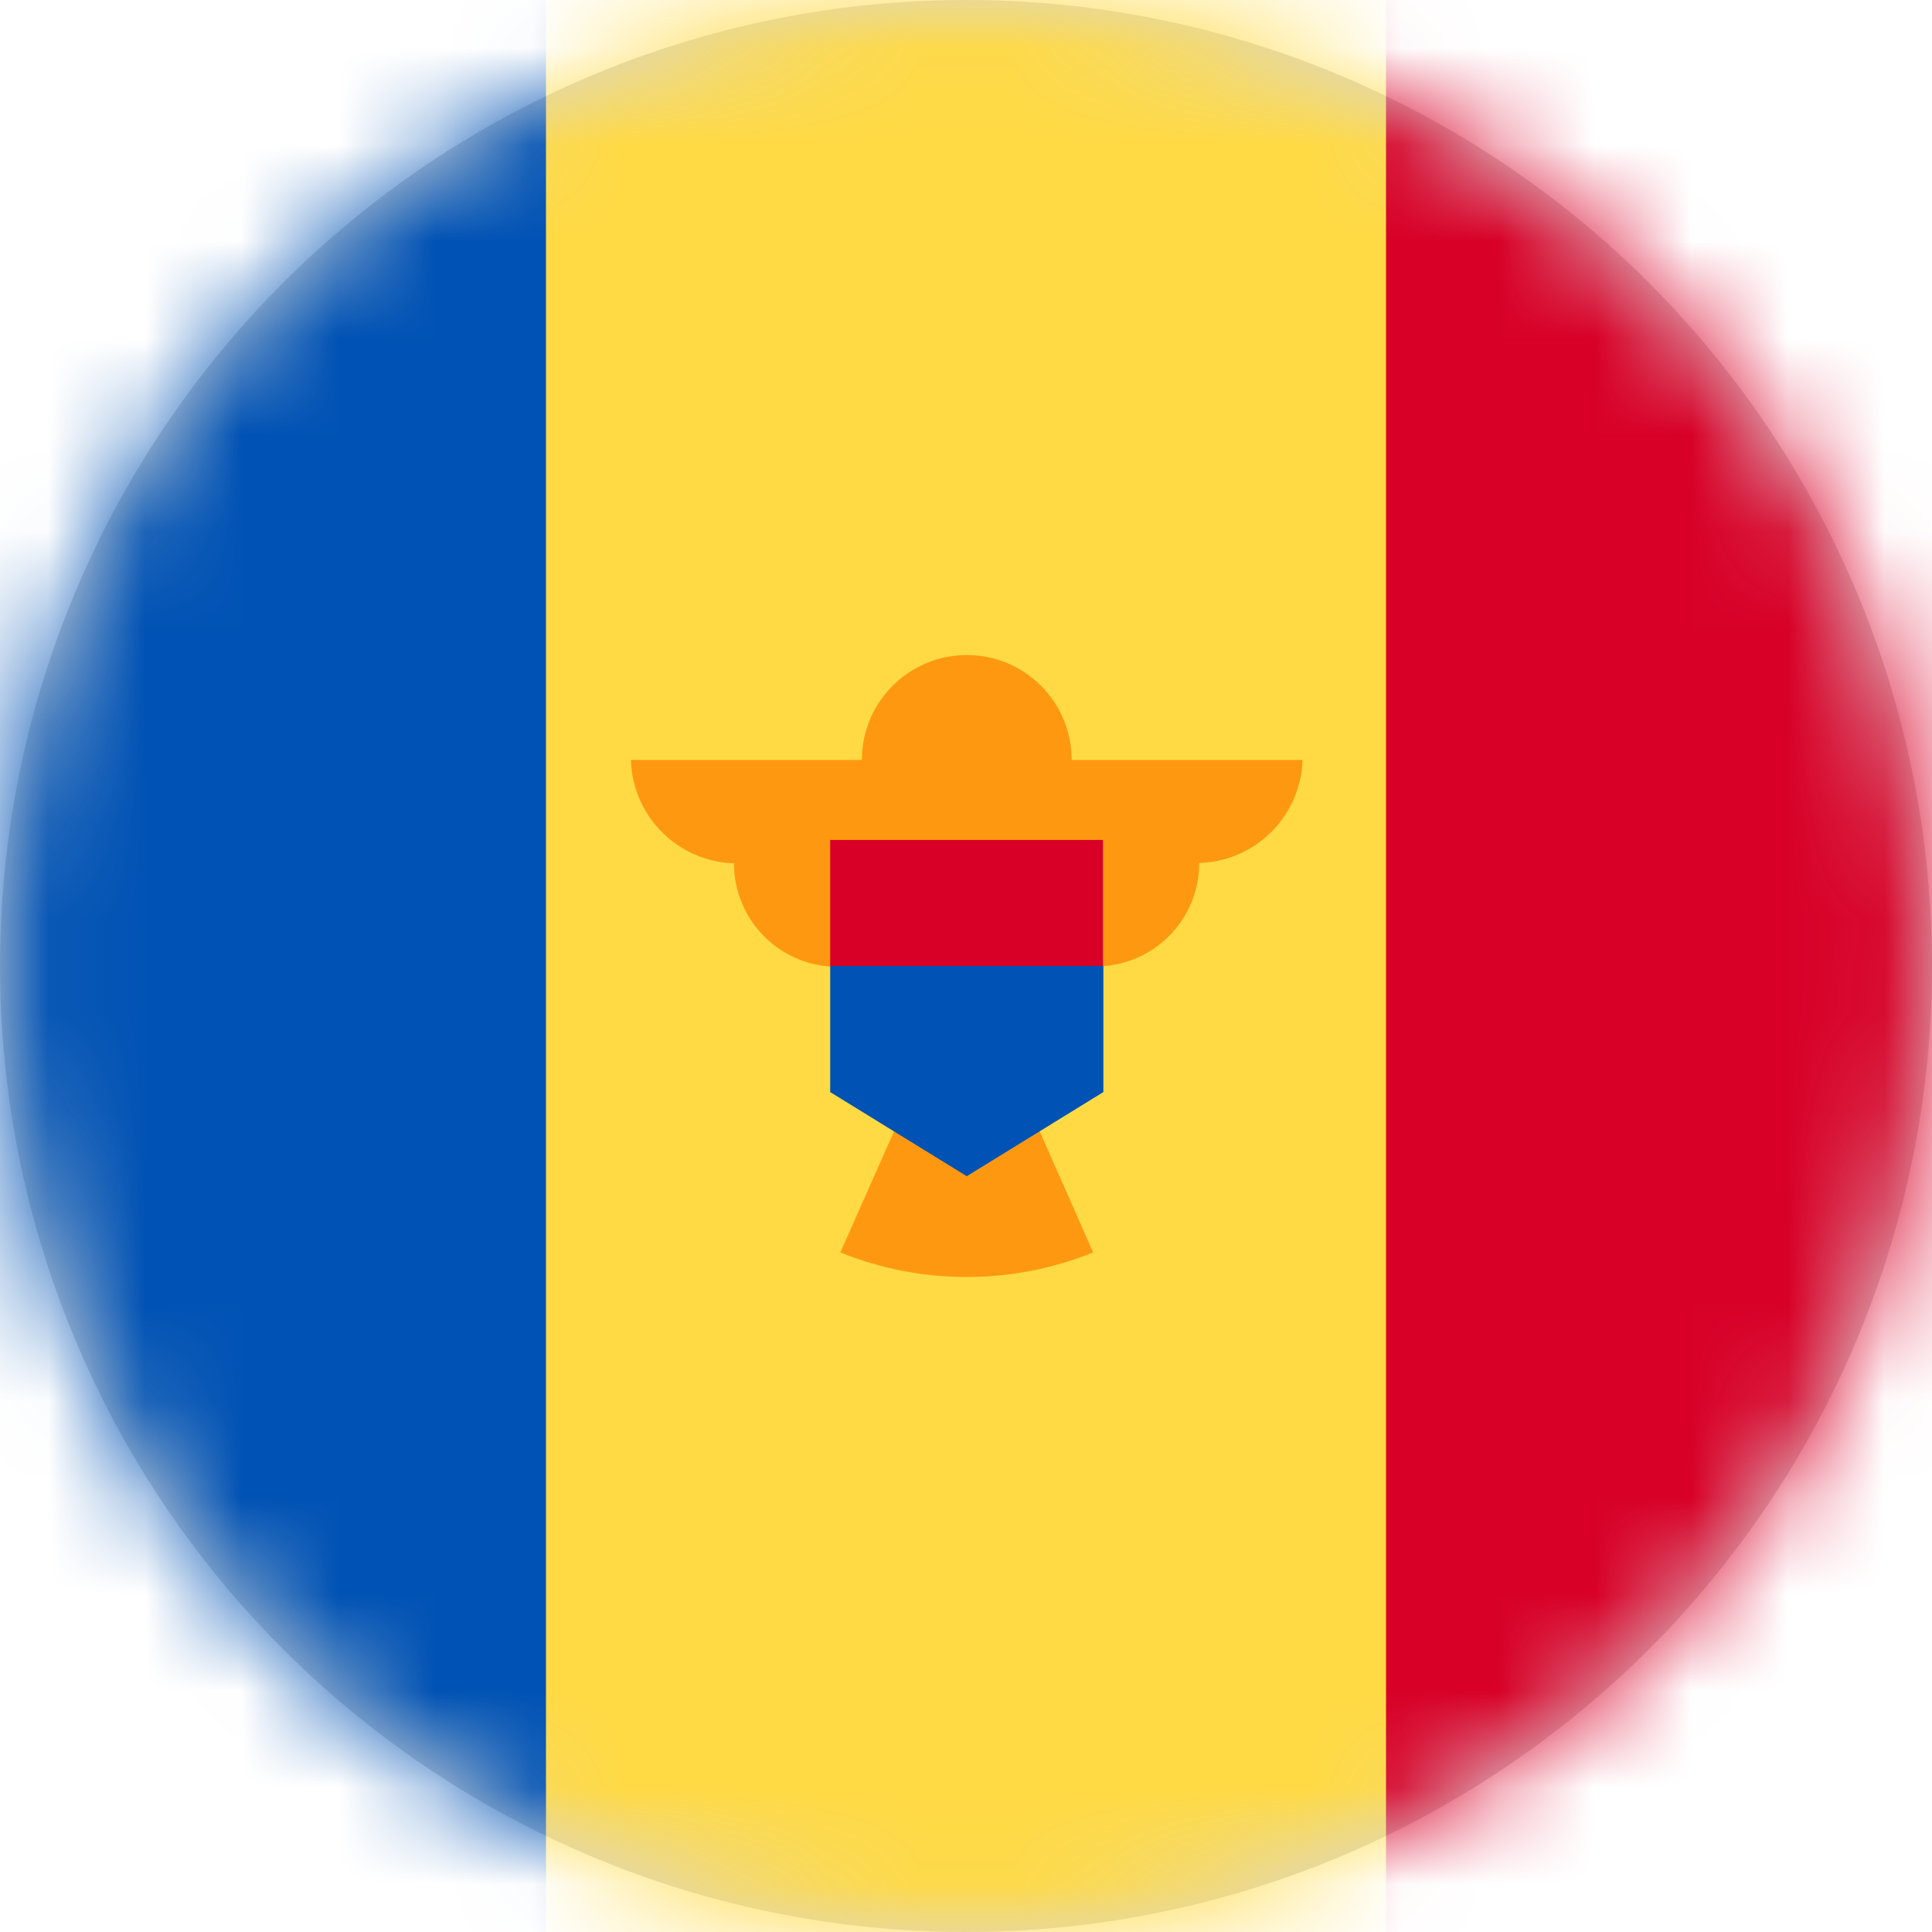 <?xml version="1.0" encoding="UTF-8"?>
<svg width="20px" height="20px" viewBox="0 0 20 20" version="1.1" xmlns="http://www.w3.org/2000/svg" xmlns:xlink="http://www.w3.org/1999/xlink">
    <title>md_flag_20px</title>
    <defs>
        <circle id="path-1" cx="10" cy="10" r="10"></circle>
    </defs>
    <g id="Design-System" stroke="none" stroke-width="1" fill="none" fill-rule="evenodd">
        <g id="Flags-20x20" transform="translate(-51, -1055)">
            <g id="flag" transform="translate(51, 1055)">
                <mask id="mask-2" fill="white">
                    <use xlink:href="#path-1"></use>
                </mask>
                <use id="Mask" fill="#D8D8D8" xlink:href="#path-1"></use>
                <g id="md" mask="url(#mask-2)" fill-rule="nonzero">
                    <polygon id="Path" fill="#0052B4" points="0 0 5.652 0 7.059 9.945 5.652 20 0 20"></polygon>
                    <polygon id="Path" fill="#D80027" points="14.348 0 20 0 20 20 14.348 20 13.188 9.949"></polygon>
                    <polygon id="Path" fill="#FFDA44" points="5.652 0 14.348 0 14.348 20 5.652 20"></polygon>
                    <path d="M13.48,7.867 L11.094,7.867 C11.094,7.267 10.608,6.781 10.008,6.781 C9.408,6.781 8.922,7.267 8.922,7.867 L6.531,7.867 C6.548,8.465 7.039,8.94 7.637,8.938 L7.598,8.938 C7.598,9.222 7.711,9.495 7.913,9.696 C8.114,9.897 8.387,10.009 8.672,10.008 C8.672,10.531 9.047,10.965 9.543,11.062 L8.699,12.965 C9.115,13.133 9.559,13.22 10.008,13.219 C10.456,13.22 10.901,13.133 11.316,12.965 L10.473,11.055 C10.978,10.959 11.343,10.518 11.344,10.004 C11.935,10.004 12.414,9.525 12.414,8.934 L12.379,8.934 C12.977,8.936 13.467,8.461 13.484,7.863 L13.48,7.867 Z" id="Path" fill="#FF9811"></path>
                    <polygon id="Path" fill="#0052B4" points="10.004 9.348 8.594 10 8.594 11.305 10.008 12.176 11.422 11.305 11.422 10"></polygon>
                    <polygon id="Path" fill="#D80027" points="8.594 8.695 11.418 8.695 11.418 10 8.594 10"></polygon>
                </g>
            </g>
        </g>
    </g>
</svg>